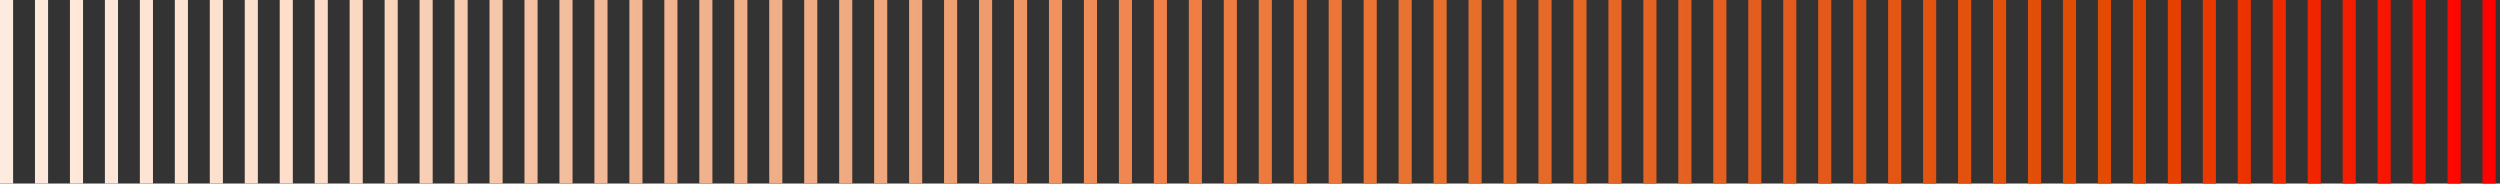 <svg width="286" height="21" viewBox="0 0 286 21" fill="none" xmlns="http://www.w3.org/2000/svg">
<rect x="0" y="0" width="286" height="21" fill="#333333" stroke="none"/>
<path fill-rule="evenodd" clip-rule="evenodd" d="M0 0V21H1.5L1.5 0H0ZM4 0L4 21H5.5L5.5 0H4ZM8 21L8 0H9.5L9.5 21H8ZM12 0L12 21H13.5L13.5 0H12ZM16 21L16 0H17.5V21H16ZM20 0V21H21.5V0H20ZM24 21V0H25.5V21H24ZM28 0V21H29.5V0H28ZM32 21V0H33.5V21H32ZM36 0V21H37.5V0H36ZM40 21V0H41.5V21H40ZM44 0V21H45.5V0H44ZM48 21V0H49.5V21H48ZM52 0V21H53.5V0H52ZM56 21V0H57.5V21H56ZM60 0V21H61.5V0H60ZM64 21V0H65.5V21H64ZM68 0V21H69.5V0H68ZM72 21V0H73.5V21H72ZM76 0V21H77.5V0H76ZM80 21V0H81.5V21H80ZM84 0V21H85.5V0H84ZM88 21V0H89.5V21H88ZM92 0V21H93.5V0H92ZM96 21V0H97.5V21H96ZM100 0V21H101.5V0H100ZM104 21V0H105.5V21H104ZM108 0V21H109.5V0H108ZM112 21V0H113.5V21H112ZM116 0V21H117.5V0H116ZM120 21V0H121.5V21H120ZM124 0V21H125.5V0H124ZM128 21V0H129.5V21H128ZM132 0V21H133.5V0H132ZM136 21V0H137.5V21H136ZM140 0V21H141.5V0H140ZM144 21V0H145.5V21H144ZM148 0V21H149.5V0H148ZM152 21V0H153.5V21H152ZM156 0V21H157.5V0H156ZM160 21V0H161.5V21H160ZM164 0V21H165.5V0H164ZM168 21V0H169.5V21H168ZM172 0V21H173.5V0H172ZM176 21V0H177.5V21H176ZM180 0V21H181.5V0H180ZM184 21V0H185.5V21H184ZM188 0V21H189.5V0H188ZM192 21V0H193.5V21H192ZM196 0V21H197.5V0H196ZM200 21V0H201.5V21H200ZM204 0V21H205.5V0H204ZM208 21V0H209.5V21H208ZM212 0V21H213.5V0H212ZM216 21V0H217.5V21H216ZM220 0V21H221.5V0H220ZM224 21V0H225.5V21H224ZM228 0V21H229.5V0H228ZM232 21V0H233.5V21H232ZM236 0V21H237.5V0H236ZM240 21V0H241.5V21H240ZM244 0V21H245.5V0H244ZM248 21V0H249.5V21H248ZM252 0V21H253.5V0H252ZM256 21V0H257.5V21H256ZM260 0V21H261.5V0H260ZM264 21V0H265.5V21H264ZM268 0V21H269.5V0H268ZM272 21V0H273.5V21H272ZM276 0V21H277.5V0H276ZM280 21V0H281.5V21H280ZM284 0V21H285.5V0H284Z" fill="url(#paint0_linear_1561_7711)"/>
<defs>
<linearGradient id="paint0_linear_1561_7711" x1="0" y1="10.5" x2="285.5" y2="10.5" gradientUnits="userSpaceOnUse">
<stop stop-color="#FDEBDF"/>
<stop offset="0.13" stop-color="#FCDCC7"/>
<stop offset="0.252" stop-color="#F1B693"/>
<stop offset="0.364" stop-color="#EFA77C"/>
<stop offset="0.474" stop-color="#F07E45"/>
<stop offset="0.586" stop-color="#E66F2B"/>
<stop offset="0.716" stop-color="#E35B1D"/>
<stop offset="0.85" stop-color="#E24A00"/>
<stop offset="1" stop-color="#FF0000"/>
</linearGradient>
</defs>
</svg>
